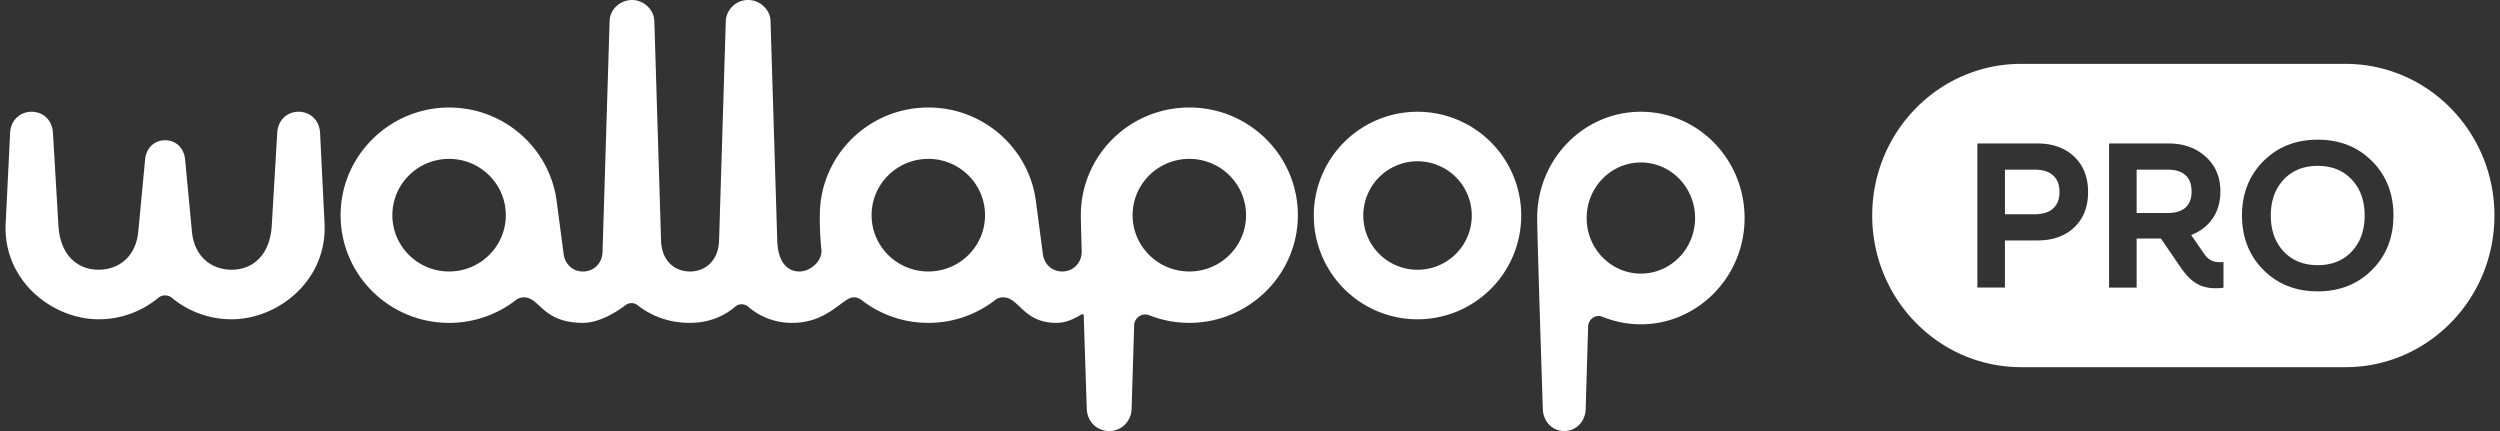 <svg width="174" height="30" fill="none" xmlns="http://www.w3.org/2000/svg"><rect width="100%" height="100%" fill="#333333" stroke="none"/><path d="M107.381 28.472c.026.871.667 1.528 1.491 1.528.823 0 1.465-.66 1.491-1.528l.17-5.747c.016-.52.529-.871.999-.679a7.047 7.047 0 002.666.525c3.863.004 7.074-3.154 7.22-7.11.154-4.215-3.134-7.683-7.213-7.683-3.987 0-7.218 3.312-7.218 7.397 0 1.226.394 13.297.394 13.297zm6.824-9.43c-2.084 0-3.774-1.732-3.774-3.867 0-2.136 1.69-3.867 3.774-3.867s3.773 1.731 3.773 3.867c0 2.135-1.689 3.867-3.773 3.867zM22.277 9.25c-.047-.94-.743-1.472-1.495-1.472-.757 0-1.432.532-1.487 1.472l-.38 6.448c-.12 2.03-1.295 3.074-2.793 3.074-1.451 0-2.607-.952-2.765-2.661l-.473-5c-.084-.894-.73-1.348-1.36-1.348l-.033.001h-.033c-.631 0-1.276.453-1.36 1.347l-.473 5c-.158 1.709-1.314 2.66-2.766 2.66-1.498 0-2.673-1.041-2.793-3.073l-.38-6.448c-.054-.94-.73-1.472-1.486-1.472-.753 0-1.448.532-1.495 1.472l-.31 6.287c-.199 4.026 3.28 6.685 6.464 6.685a6.49 6.49 0 004.154-1.49.748.748 0 01.956 0 6.49 6.49 0 004.153 1.49c3.185 0 6.665-2.659 6.465-6.685l-.31-6.287zM98.66 7.778A7.22 7.22 0 0091.44 15a7.22 7.22 0 007.218 7.223A7.22 7.22 0 00105.877 15a7.22 7.22 0 00-7.218-7.222zm0 10.998a3.775 3.775 0 010-7.551 3.775 3.775 0 010 7.551zM82.778 7.482c-4.171 0-7.552 3.355-7.552 7.495 0 .306.025 1.281.063 2.576-.028.775-.61 1.342-1.356 1.342-.75 0-1.261-.536-1.352-1.228l-.478-3.633-.004-.033-.003-.029c-.494-3.664-3.656-6.49-7.484-6.49-4.137 0-7.496 3.303-7.55 7.396v-.002s-.037 1.124.108 2.497c.084.789-.771 1.523-1.521 1.523-.871 0-1.508-.674-1.553-2.162l-.468-15.275v-.024C53.607.738 52.954 0 52.07 0c-.897 0-1.533.738-1.555 1.46l-.467 15.274c-.043 1.43-.973 2.162-2.025 2.162-1.063 0-1.97-.732-2.014-2.162l-.467-15.275C45.52.7 44.832 0 43.987 0c-.77 0-1.532.596-1.558 1.46l-.493 16.084c-.023.781-.607 1.352-1.357 1.352s-1.261-.536-1.352-1.228l-.486-3.695v.001c-.492-3.645-3.622-6.46-7.422-6.49-4.179-.033-7.613 3.347-7.613 7.494 0 4.139 3.38 7.494 7.551 7.494a7.555 7.555 0 004.655-1.593.9.9 0 01.548-.185c1.13 0 1.27 1.777 4.119 1.777 1.146 0 2.342-.769 2.966-1.238a.682.682 0 01.838.014c.587.47 1.813 1.225 3.624 1.225 1.577 0 2.617-.655 3.16-1.125a.692.692 0 01.906 0 4.63 4.63 0 003.064 1.125c2.5 0 3.522-1.777 4.267-1.777.234 0 .39.063.569.195a7.556 7.556 0 004.64 1.582 7.556 7.556 0 004.654-1.593.9.9 0 01.549-.185c1.13 0 1.395 1.777 3.692 1.777.707 0 1.212-.266 1.79-.597a.085.085 0 01.129.07c.106 3.298.213 6.507.213 6.507.027.883.698 1.548 1.56 1.548.86 0 1.532-.668 1.56-1.548l.178-5.824a.769.769 0 011.057-.682c.86.338 1.796.526 2.777.526 4.042.005 7.402-3.196 7.554-7.205.159-4.27-3.281-7.784-7.548-7.784zM31.256 18.895c-2.18 0-3.948-1.755-3.948-3.918 0-2.164 1.768-3.919 3.948-3.919 2.18 0 3.948 1.755 3.948 3.919 0 2.163-1.768 3.918-3.948 3.918zm33.355 0c-2.18 0-3.948-1.755-3.948-3.918 0-2.164 1.768-3.919 3.948-3.919 2.18 0 3.948 1.755 3.948 3.919 0 2.163-1.768 3.918-3.948 3.918zm18.166 0c-2.18 0-3.948-1.755-3.948-3.918 0-2.164 1.768-3.919 3.949-3.919 2.18 0 3.947 1.755 3.947 3.919 0 2.163-1.767 3.918-3.947 3.918z" fill="#fff"/><path fill-rule="evenodd" clip-rule="evenodd" d="M130.306 15c0-5.83 4.642-10.555 10.369-10.555h22.568c5.727 0 10.369 4.726 10.369 10.555 0 5.83-4.642 10.555-10.369 10.555h-22.568c-5.727 0-10.369-4.725-10.369-10.555zm34.789 3.783c.993-.996 1.489-2.257 1.489-3.783 0-1.526-.496-2.787-1.489-3.783-.993-.996-2.254-1.495-3.781-1.495-1.528 0-2.788.499-3.781 1.495-.993.996-1.49 2.257-1.49 3.783 0 1.526.497 2.787 1.49 3.783.993.997 2.253 1.495 3.781 1.495 1.527 0 2.788-.498 3.781-1.495zm-20.724-2.96c.639-.607.959-1.426.959-2.456s-.322-1.851-.966-2.464c-.645-.612-1.502-.918-2.571-.918h-4.168v10.03h1.919v-3.28h2.249c1.079 0 1.938-.304 2.578-.911zm-4.827-.91v-3.106h2.063c.563 0 .993.134 1.289.401.296.267.444.654.444 1.16 0 .495-.148.876-.444 1.144-.296.267-.726.4-1.289.4h-2.063zm14.623 5.146c-.496 0-.931-.112-1.303-.335-.373-.224-.745-.608-1.117-1.152l-1.347-1.968h-1.69v3.411h-1.919V9.985h4.125c1.06 0 1.929.308 2.607.926.677.617 1.016 1.421 1.016 2.412 0 .72-.176 1.342-.53 1.867-.353.524-.854.913-1.503 1.166l.873 1.268c.153.224.315.384.487.481.172.098.411.146.716.146a.511.511 0 00.086-.007.518.518 0 01.086-.007v1.778c-.067.02-.15.032-.25.037a7.133 7.133 0 01-.337.007zm-5.457-5.234v-3.018h2.149c.553 0 .971.129 1.253.387.281.257.422.634.422 1.13 0 .495-.141.87-.422 1.122-.282.253-.7.38-1.253.38h-2.149zm15.869.175c0-1.03-.298-1.864-.895-2.5-.597-.637-1.387-.955-2.37-.955-.984 0-1.774.318-2.371.955-.596.636-.895 1.47-.895 2.5s.299 1.864.895 2.5c.597.637 1.387.955 2.371.955.983 0 1.773-.318 2.37-.955.597-.636.895-1.47.895-2.5z" fill="#fff"/></svg>
